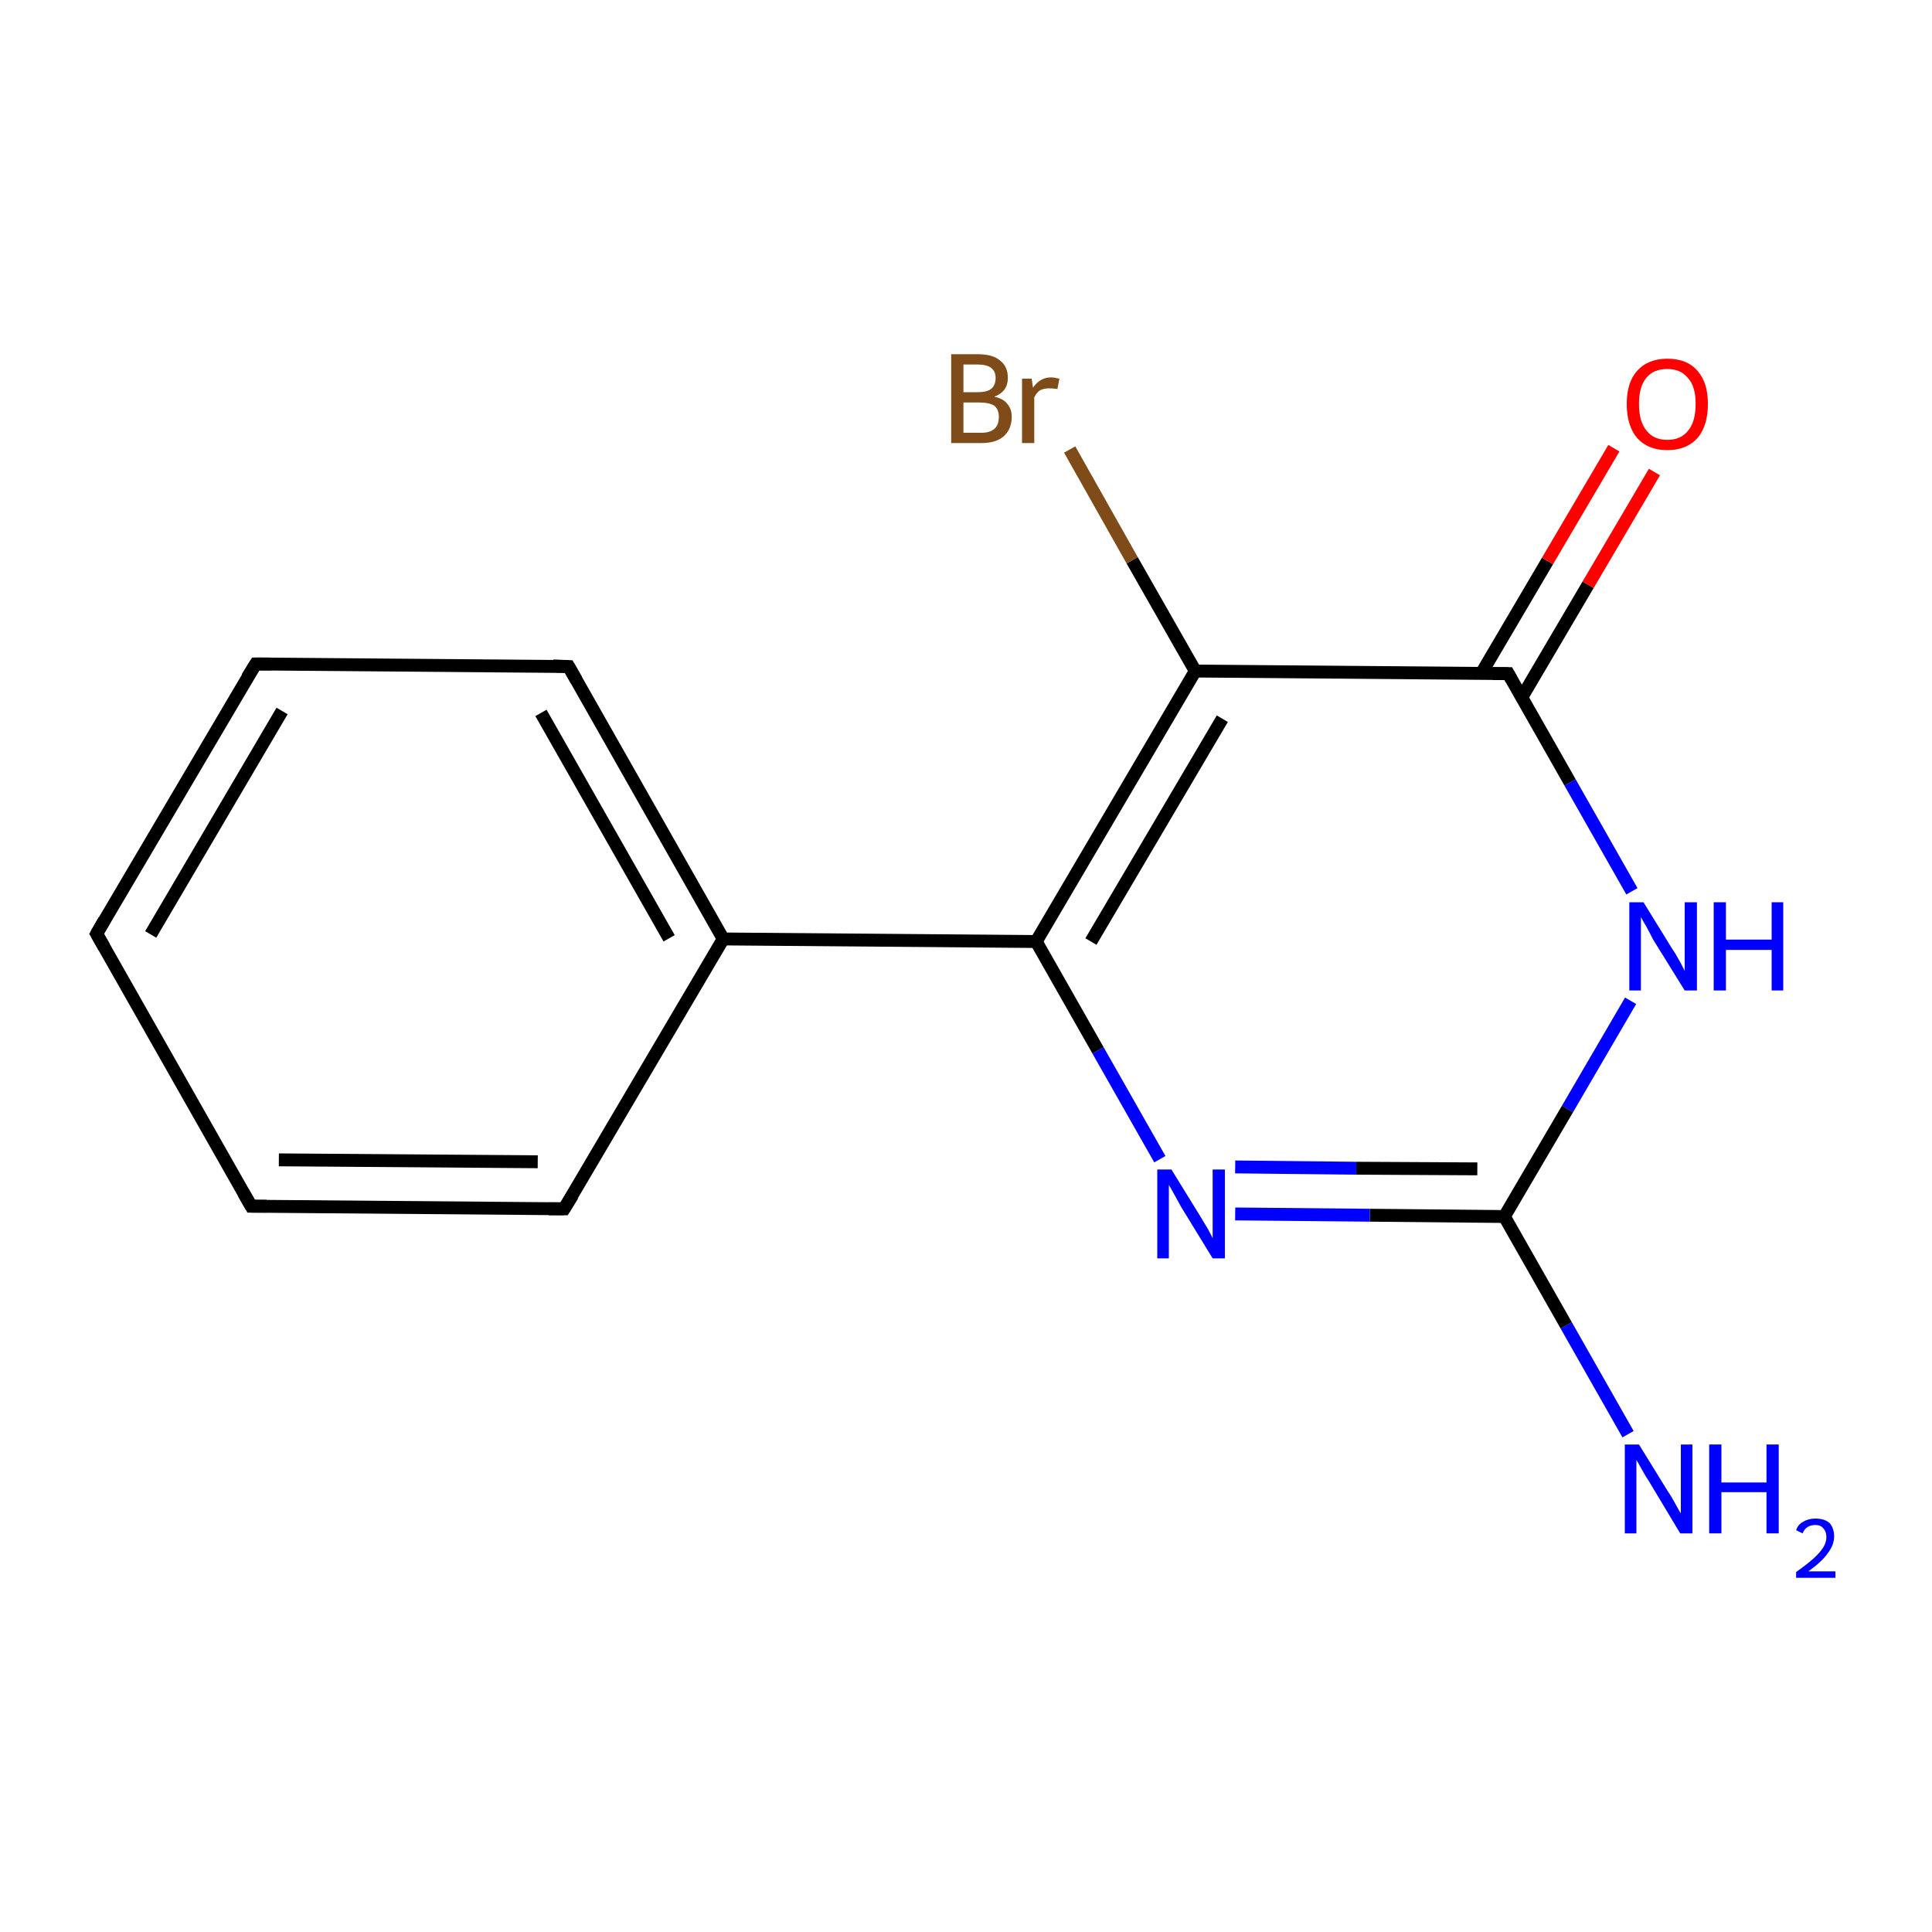 <?xml version='1.0' encoding='iso-8859-1'?>
<svg version='1.1' baseProfile='full'
              xmlns='http://www.w3.org/2000/svg'
                      xmlns:rdkit='http://www.rdkit.org/xml'
                      xmlns:xlink='http://www.w3.org/1999/xlink'
                  xml:space='preserve'
width='300px' height='300px' viewBox='0 0 300 300'>
<!-- END OF HEADER -->
<rect style='opacity:1.0;fill:#FFFFFF;stroke:none' width='300.0' height='300.0' x='0.0' y='0.0'> </rect>
<path class='bond-0 atom-0 atom-1' d='M 252.8,222.7 L 243.2,205.8' style='fill:none;fill-rule:evenodd;stroke:#0000FF;stroke-width:2.0px;stroke-linecap:butt;stroke-linejoin:miter;stroke-opacity:1' />
<path class='bond-0 atom-0 atom-1' d='M 243.2,205.8 L 233.6,188.9' style='fill:none;fill-rule:evenodd;stroke:#000000;stroke-width:2.0px;stroke-linecap:butt;stroke-linejoin:miter;stroke-opacity:1' />
<path class='bond-1 atom-1 atom-2' d='M 233.6,188.9 L 212.7,188.7' style='fill:none;fill-rule:evenodd;stroke:#000000;stroke-width:2.0px;stroke-linecap:butt;stroke-linejoin:miter;stroke-opacity:1' />
<path class='bond-1 atom-1 atom-2' d='M 212.7,188.7 L 191.8,188.5' style='fill:none;fill-rule:evenodd;stroke:#0000FF;stroke-width:2.0px;stroke-linecap:butt;stroke-linejoin:miter;stroke-opacity:1' />
<path class='bond-1 atom-1 atom-2' d='M 229.4,181.5 L 210.6,181.4' style='fill:none;fill-rule:evenodd;stroke:#000000;stroke-width:2.0px;stroke-linecap:butt;stroke-linejoin:miter;stroke-opacity:1' />
<path class='bond-1 atom-1 atom-2' d='M 210.6,181.4 L 191.8,181.2' style='fill:none;fill-rule:evenodd;stroke:#0000FF;stroke-width:2.0px;stroke-linecap:butt;stroke-linejoin:miter;stroke-opacity:1' />
<path class='bond-2 atom-2 atom-3' d='M 180.1,180.0 L 170.5,163.1' style='fill:none;fill-rule:evenodd;stroke:#0000FF;stroke-width:2.0px;stroke-linecap:butt;stroke-linejoin:miter;stroke-opacity:1' />
<path class='bond-2 atom-2 atom-3' d='M 170.5,163.1 L 160.9,146.2' style='fill:none;fill-rule:evenodd;stroke:#000000;stroke-width:2.0px;stroke-linecap:butt;stroke-linejoin:miter;stroke-opacity:1' />
<path class='bond-3 atom-3 atom-4' d='M 160.9,146.2 L 112.3,145.8' style='fill:none;fill-rule:evenodd;stroke:#000000;stroke-width:2.0px;stroke-linecap:butt;stroke-linejoin:miter;stroke-opacity:1' />
<path class='bond-4 atom-4 atom-5' d='M 112.3,145.8 L 88.3,103.5' style='fill:none;fill-rule:evenodd;stroke:#000000;stroke-width:2.0px;stroke-linecap:butt;stroke-linejoin:miter;stroke-opacity:1' />
<path class='bond-4 atom-4 atom-5' d='M 103.9,145.7 L 84.0,110.7' style='fill:none;fill-rule:evenodd;stroke:#000000;stroke-width:2.0px;stroke-linecap:butt;stroke-linejoin:miter;stroke-opacity:1' />
<path class='bond-5 atom-5 atom-6' d='M 88.3,103.5 L 39.7,103.1' style='fill:none;fill-rule:evenodd;stroke:#000000;stroke-width:2.0px;stroke-linecap:butt;stroke-linejoin:miter;stroke-opacity:1' />
<path class='bond-6 atom-6 atom-7' d='M 39.7,103.1 L 15.0,145.0' style='fill:none;fill-rule:evenodd;stroke:#000000;stroke-width:2.0px;stroke-linecap:butt;stroke-linejoin:miter;stroke-opacity:1' />
<path class='bond-6 atom-6 atom-7' d='M 43.8,110.4 L 23.4,145.1' style='fill:none;fill-rule:evenodd;stroke:#000000;stroke-width:2.0px;stroke-linecap:butt;stroke-linejoin:miter;stroke-opacity:1' />
<path class='bond-7 atom-7 atom-8' d='M 15.0,145.0 L 39.0,187.3' style='fill:none;fill-rule:evenodd;stroke:#000000;stroke-width:2.0px;stroke-linecap:butt;stroke-linejoin:miter;stroke-opacity:1' />
<path class='bond-8 atom-8 atom-9' d='M 39.0,187.3 L 87.6,187.7' style='fill:none;fill-rule:evenodd;stroke:#000000;stroke-width:2.0px;stroke-linecap:butt;stroke-linejoin:miter;stroke-opacity:1' />
<path class='bond-8 atom-8 atom-9' d='M 43.3,180.1 L 83.5,180.4' style='fill:none;fill-rule:evenodd;stroke:#000000;stroke-width:2.0px;stroke-linecap:butt;stroke-linejoin:miter;stroke-opacity:1' />
<path class='bond-9 atom-3 atom-10' d='M 160.9,146.2 L 185.6,104.2' style='fill:none;fill-rule:evenodd;stroke:#000000;stroke-width:2.0px;stroke-linecap:butt;stroke-linejoin:miter;stroke-opacity:1' />
<path class='bond-9 atom-3 atom-10' d='M 169.4,146.2 L 189.8,111.6' style='fill:none;fill-rule:evenodd;stroke:#000000;stroke-width:2.0px;stroke-linecap:butt;stroke-linejoin:miter;stroke-opacity:1' />
<path class='bond-10 atom-10 atom-11' d='M 185.6,104.2 L 175.8,87.0' style='fill:none;fill-rule:evenodd;stroke:#000000;stroke-width:2.0px;stroke-linecap:butt;stroke-linejoin:miter;stroke-opacity:1' />
<path class='bond-10 atom-10 atom-11' d='M 175.8,87.0 L 166.1,69.8' style='fill:none;fill-rule:evenodd;stroke:#7F4C19;stroke-width:2.0px;stroke-linecap:butt;stroke-linejoin:miter;stroke-opacity:1' />
<path class='bond-11 atom-10 atom-12' d='M 185.6,104.2 L 234.2,104.6' style='fill:none;fill-rule:evenodd;stroke:#000000;stroke-width:2.0px;stroke-linecap:butt;stroke-linejoin:miter;stroke-opacity:1' />
<path class='bond-12 atom-12 atom-13' d='M 236.3,108.3 L 246.6,90.8' style='fill:none;fill-rule:evenodd;stroke:#000000;stroke-width:2.0px;stroke-linecap:butt;stroke-linejoin:miter;stroke-opacity:1' />
<path class='bond-12 atom-12 atom-13' d='M 246.6,90.8 L 256.9,73.3' style='fill:none;fill-rule:evenodd;stroke:#FF0000;stroke-width:2.0px;stroke-linecap:butt;stroke-linejoin:miter;stroke-opacity:1' />
<path class='bond-12 atom-12 atom-13' d='M 230.0,104.6 L 240.3,87.1' style='fill:none;fill-rule:evenodd;stroke:#000000;stroke-width:2.0px;stroke-linecap:butt;stroke-linejoin:miter;stroke-opacity:1' />
<path class='bond-12 atom-12 atom-13' d='M 240.3,87.1 L 250.6,69.6' style='fill:none;fill-rule:evenodd;stroke:#FF0000;stroke-width:2.0px;stroke-linecap:butt;stroke-linejoin:miter;stroke-opacity:1' />
<path class='bond-13 atom-12 atom-14' d='M 234.2,104.6 L 243.8,121.5' style='fill:none;fill-rule:evenodd;stroke:#000000;stroke-width:2.0px;stroke-linecap:butt;stroke-linejoin:miter;stroke-opacity:1' />
<path class='bond-13 atom-12 atom-14' d='M 243.8,121.5 L 253.4,138.4' style='fill:none;fill-rule:evenodd;stroke:#0000FF;stroke-width:2.0px;stroke-linecap:butt;stroke-linejoin:miter;stroke-opacity:1' />
<path class='bond-14 atom-14 atom-1' d='M 253.2,155.4 L 243.4,172.2' style='fill:none;fill-rule:evenodd;stroke:#0000FF;stroke-width:2.0px;stroke-linecap:butt;stroke-linejoin:miter;stroke-opacity:1' />
<path class='bond-14 atom-14 atom-1' d='M 243.4,172.2 L 233.6,188.9' style='fill:none;fill-rule:evenodd;stroke:#000000;stroke-width:2.0px;stroke-linecap:butt;stroke-linejoin:miter;stroke-opacity:1' />
<path class='bond-15 atom-9 atom-4' d='M 87.6,187.7 L 112.3,145.8' style='fill:none;fill-rule:evenodd;stroke:#000000;stroke-width:2.0px;stroke-linecap:butt;stroke-linejoin:miter;stroke-opacity:1' />
<path d='M 89.5,105.6 L 88.3,103.5 L 85.9,103.4' style='fill:none;stroke:#000000;stroke-width:2.0px;stroke-linecap:butt;stroke-linejoin:miter;stroke-miterlimit:10;stroke-opacity:1;' />
<path d='M 42.1,103.1 L 39.7,103.1 L 38.4,105.2' style='fill:none;stroke:#000000;stroke-width:2.0px;stroke-linecap:butt;stroke-linejoin:miter;stroke-miterlimit:10;stroke-opacity:1;' />
<path d='M 16.2,142.9 L 15.0,145.0 L 16.2,147.1' style='fill:none;stroke:#000000;stroke-width:2.0px;stroke-linecap:butt;stroke-linejoin:miter;stroke-miterlimit:10;stroke-opacity:1;' />
<path d='M 37.8,185.2 L 39.0,187.3 L 41.4,187.3' style='fill:none;stroke:#000000;stroke-width:2.0px;stroke-linecap:butt;stroke-linejoin:miter;stroke-miterlimit:10;stroke-opacity:1;' />
<path d='M 85.2,187.7 L 87.6,187.7 L 88.9,185.6' style='fill:none;stroke:#000000;stroke-width:2.0px;stroke-linecap:butt;stroke-linejoin:miter;stroke-miterlimit:10;stroke-opacity:1;' />
<path d='M 231.8,104.6 L 234.2,104.6 L 234.7,105.5' style='fill:none;stroke:#000000;stroke-width:2.0px;stroke-linecap:butt;stroke-linejoin:miter;stroke-miterlimit:10;stroke-opacity:1;' />
<path class='atom-0' d='M 254.5 224.3
L 259.0 231.6
Q 259.5 232.3, 260.2 233.6
Q 260.9 234.9, 261.0 235.0
L 261.0 224.3
L 262.8 224.3
L 262.8 238.1
L 260.9 238.1
L 256.1 230.1
Q 255.5 229.2, 254.9 228.1
Q 254.3 227.0, 254.1 226.7
L 254.1 238.1
L 252.3 238.1
L 252.3 224.3
L 254.5 224.3
' fill='#0000FF'/>
<path class='atom-0' d='M 265.4 224.3
L 267.3 224.3
L 267.3 230.2
L 274.3 230.2
L 274.3 224.3
L 276.2 224.3
L 276.2 238.1
L 274.3 238.1
L 274.3 231.7
L 267.3 231.7
L 267.3 238.1
L 265.4 238.1
L 265.4 224.3
' fill='#0000FF'/>
<path class='atom-0' d='M 278.9 237.6
Q 279.2 236.7, 280.0 236.3
Q 280.8 235.8, 281.9 235.8
Q 283.3 235.8, 284.1 236.5
Q 284.8 237.3, 284.8 238.6
Q 284.8 239.9, 283.8 241.2
Q 282.9 242.5, 280.8 244.0
L 285.0 244.0
L 285.0 245.0
L 278.9 245.0
L 278.9 244.1
Q 280.6 242.9, 281.6 242.0
Q 282.6 241.1, 283.1 240.3
Q 283.6 239.5, 283.6 238.7
Q 283.6 237.8, 283.1 237.3
Q 282.7 236.8, 281.9 236.8
Q 281.2 236.8, 280.7 237.1
Q 280.2 237.4, 279.9 238.1
L 278.9 237.6
' fill='#0000FF'/>
<path class='atom-2' d='M 181.9 181.6
L 186.4 188.9
Q 186.8 189.6, 187.6 190.9
Q 188.3 192.2, 188.3 192.3
L 188.3 181.6
L 190.2 181.6
L 190.2 195.4
L 188.3 195.4
L 183.4 187.4
Q 182.9 186.5, 182.3 185.4
Q 181.7 184.3, 181.5 184.0
L 181.5 195.4
L 179.7 195.4
L 179.7 181.6
L 181.9 181.6
' fill='#0000FF'/>
<path class='atom-11' d='M 154.4 61.6
Q 155.8 61.9, 156.4 62.7
Q 157.1 63.5, 157.1 64.7
Q 157.1 66.6, 155.9 67.7
Q 154.7 68.8, 152.4 68.8
L 147.7 68.8
L 147.7 55.0
L 151.8 55.0
Q 154.2 55.0, 155.3 56.0
Q 156.5 56.9, 156.5 58.7
Q 156.5 60.8, 154.4 61.6
M 149.6 56.6
L 149.6 60.9
L 151.8 60.9
Q 153.2 60.9, 153.9 60.4
Q 154.6 59.8, 154.6 58.7
Q 154.6 56.6, 151.8 56.6
L 149.6 56.6
M 152.4 67.2
Q 153.7 67.2, 154.4 66.6
Q 155.1 66.0, 155.1 64.7
Q 155.1 63.6, 154.4 63.0
Q 153.6 62.5, 152.1 62.5
L 149.6 62.5
L 149.6 67.2
L 152.4 67.2
' fill='#7F4C19'/>
<path class='atom-11' d='M 160.2 58.8
L 160.4 60.2
Q 161.5 58.6, 163.2 58.6
Q 163.7 58.6, 164.5 58.8
L 164.2 60.4
Q 163.4 60.3, 162.9 60.3
Q 162.1 60.3, 161.5 60.6
Q 161.0 60.9, 160.6 61.7
L 160.6 68.8
L 158.7 68.8
L 158.7 58.8
L 160.2 58.8
' fill='#7F4C19'/>
<path class='atom-13' d='M 252.6 62.7
Q 252.6 59.4, 254.2 57.6
Q 255.9 55.7, 258.9 55.7
Q 262.0 55.7, 263.6 57.6
Q 265.2 59.4, 265.2 62.7
Q 265.2 66.1, 263.6 68.0
Q 261.9 69.9, 258.9 69.9
Q 255.9 69.9, 254.2 68.0
Q 252.6 66.1, 252.6 62.7
M 258.9 68.3
Q 261.0 68.3, 262.1 66.9
Q 263.3 65.5, 263.3 62.7
Q 263.3 60.0, 262.1 58.7
Q 261.0 57.3, 258.9 57.3
Q 256.8 57.3, 255.7 58.6
Q 254.5 60.0, 254.5 62.7
Q 254.5 65.5, 255.7 66.9
Q 256.8 68.3, 258.9 68.3
' fill='#FF0000'/>
<path class='atom-14' d='M 255.2 140.1
L 259.7 147.4
Q 260.2 148.1, 260.9 149.4
Q 261.6 150.7, 261.6 150.8
L 261.6 140.1
L 263.5 140.1
L 263.5 153.8
L 261.6 153.8
L 256.7 145.9
Q 256.2 144.9, 255.6 143.8
Q 255.0 142.8, 254.8 142.4
L 254.8 153.8
L 253.0 153.8
L 253.0 140.1
L 255.2 140.1
' fill='#0000FF'/>
<path class='atom-14' d='M 266.1 140.1
L 268.0 140.1
L 268.0 145.9
L 275.1 145.9
L 275.1 140.1
L 276.9 140.1
L 276.9 153.8
L 275.1 153.8
L 275.1 147.5
L 268.0 147.5
L 268.0 153.8
L 266.1 153.8
L 266.1 140.1
' fill='#0000FF'/>
</svg>
